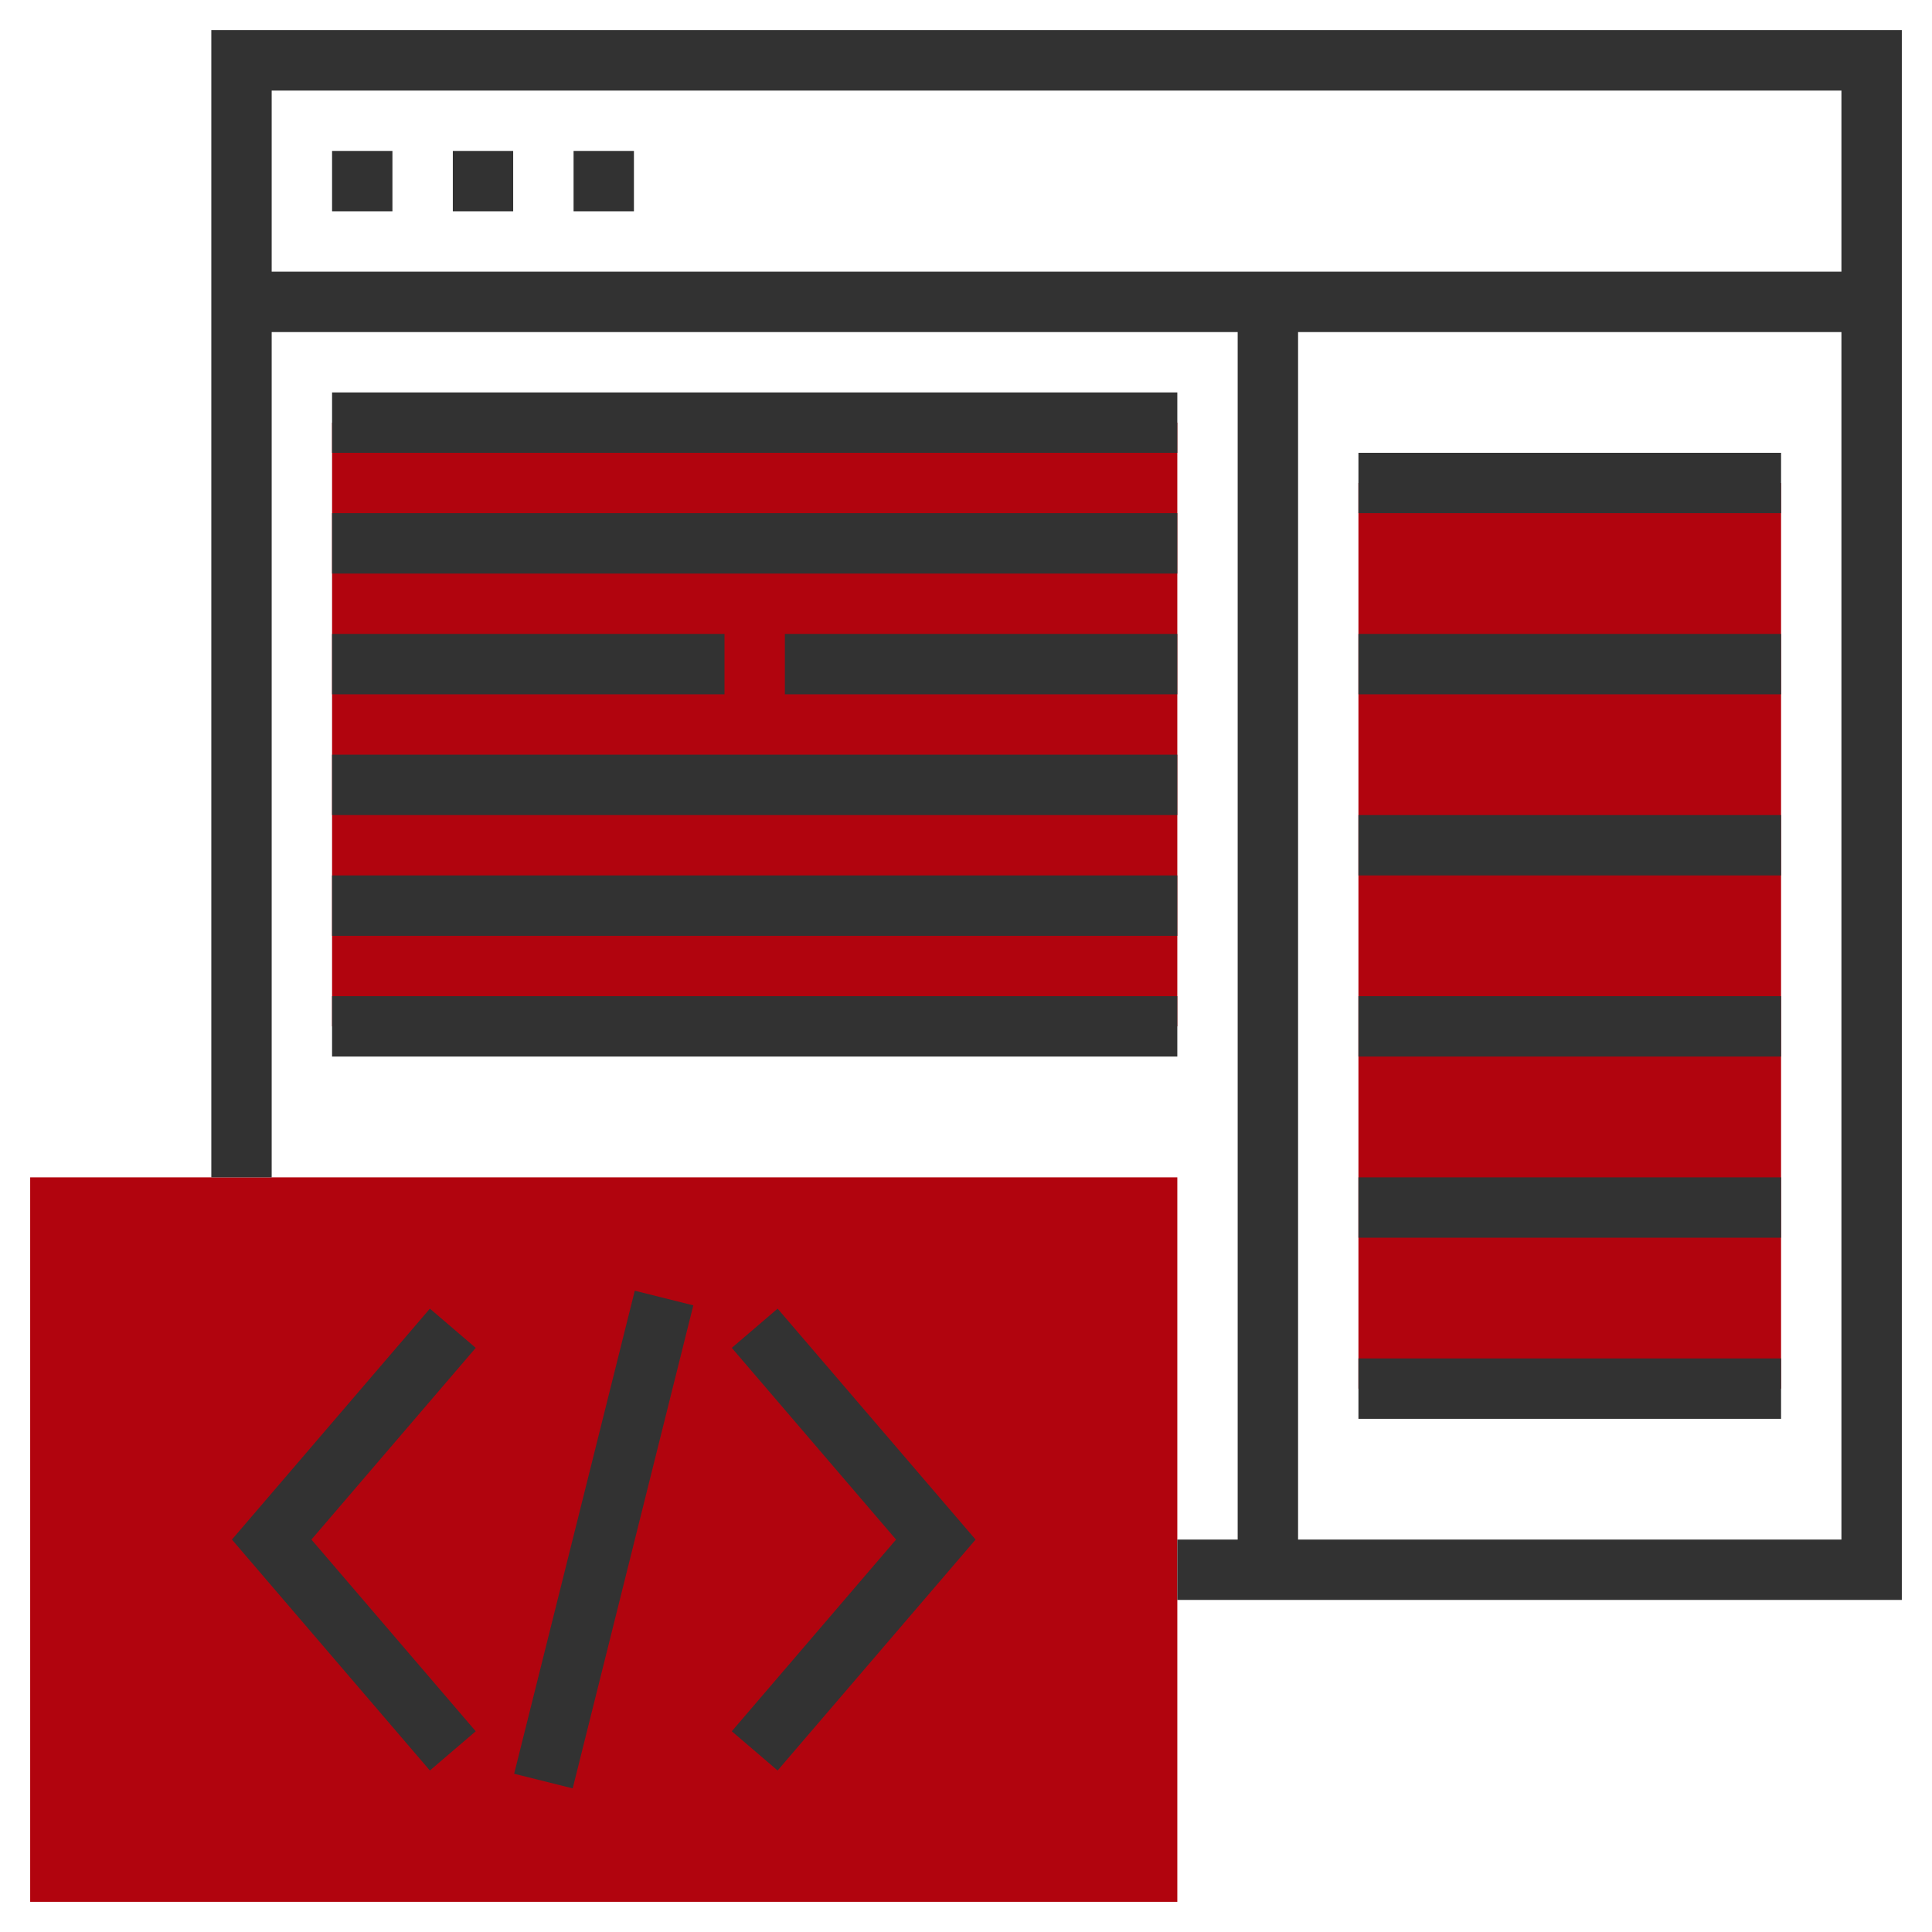 <svg width="100" height="100" viewBox="0 0 100 100" fill="none" xmlns="http://www.w3.org/2000/svg">
<path d="M92.188 25H70.312V71.875H92.188V25Z" fill="#B1040E"/>
<path d="M60.938 21.875H17.188V53.125H60.938V21.875Z" fill="#B1040E"/>
<path d="M60.938 98.438H1.562V60.938H60.938V98.438Z" fill="#B1040E"/>
<path d="M10.938 1.562V60.938H14.062V17.188H64.062V79.688H60.938V82.812H98.438V1.562H10.938ZM14.062 4.688H95.312V14.062H14.062V4.688ZM67.188 79.688V17.188H95.312V79.688H67.188Z" fill="#323232"/>
<path d="M20.312 7.812H17.188V10.938H20.312V7.812Z" fill="#323232"/>
<path d="M26.562 7.812H23.438V10.938H26.562V7.812Z" fill="#323232"/>
<path d="M32.812 7.812H29.688V10.938H32.812V7.812Z" fill="#323232"/>
<path d="M37.877 69.766L46.38 79.688L37.877 89.61L40.249 91.641L50.496 79.688L40.249 67.735L37.877 69.766Z" fill="#323232"/>
<path d="M22.251 67.735L12.004 79.688L22.251 91.641L24.623 89.61L16.119 79.688L24.623 69.766L22.251 67.735Z" fill="#323232"/>
<path d="M32.856 66.808L26.612 91.809L29.643 92.566L35.886 67.565L32.856 66.808Z" fill="#323232"/>
<path d="M92.188 23.438H70.312V26.562H92.188V23.438Z" fill="#323232"/>
<path d="M92.188 32.812H70.312V35.938H92.188V32.812Z" fill="#323232"/>
<path d="M92.188 42.188H70.312V45.312H92.188V42.188Z" fill="#323232"/>
<path d="M92.188 51.562H70.312V54.688H92.188V51.562Z" fill="#323232"/>
<path d="M92.188 60.938H70.312V64.062H92.188V60.938Z" fill="#323232"/>
<path d="M92.188 70.312H70.312V73.438H92.188V70.312Z" fill="#323232"/>
<path d="M60.938 20.312H17.188V23.438H60.938V20.312Z" fill="#323232"/>
<path d="M60.938 26.562H17.188V29.688H60.938V26.562Z" fill="#323232"/>
<path d="M37.5 32.812H17.188V35.938H37.5V32.812Z" fill="#323232"/>
<path d="M60.938 32.812H40.625V35.938H60.938V32.812Z" fill="#323232"/>
<path d="M60.938 39.062H17.188V42.188H60.938V39.062Z" fill="#323232"/>
<path d="M60.938 45.312H17.188V48.438H60.938V45.312Z" fill="#323232"/>
<path d="M60.938 51.562H17.188V54.688H60.938V51.562Z" fill="#323232"/>
</svg>
